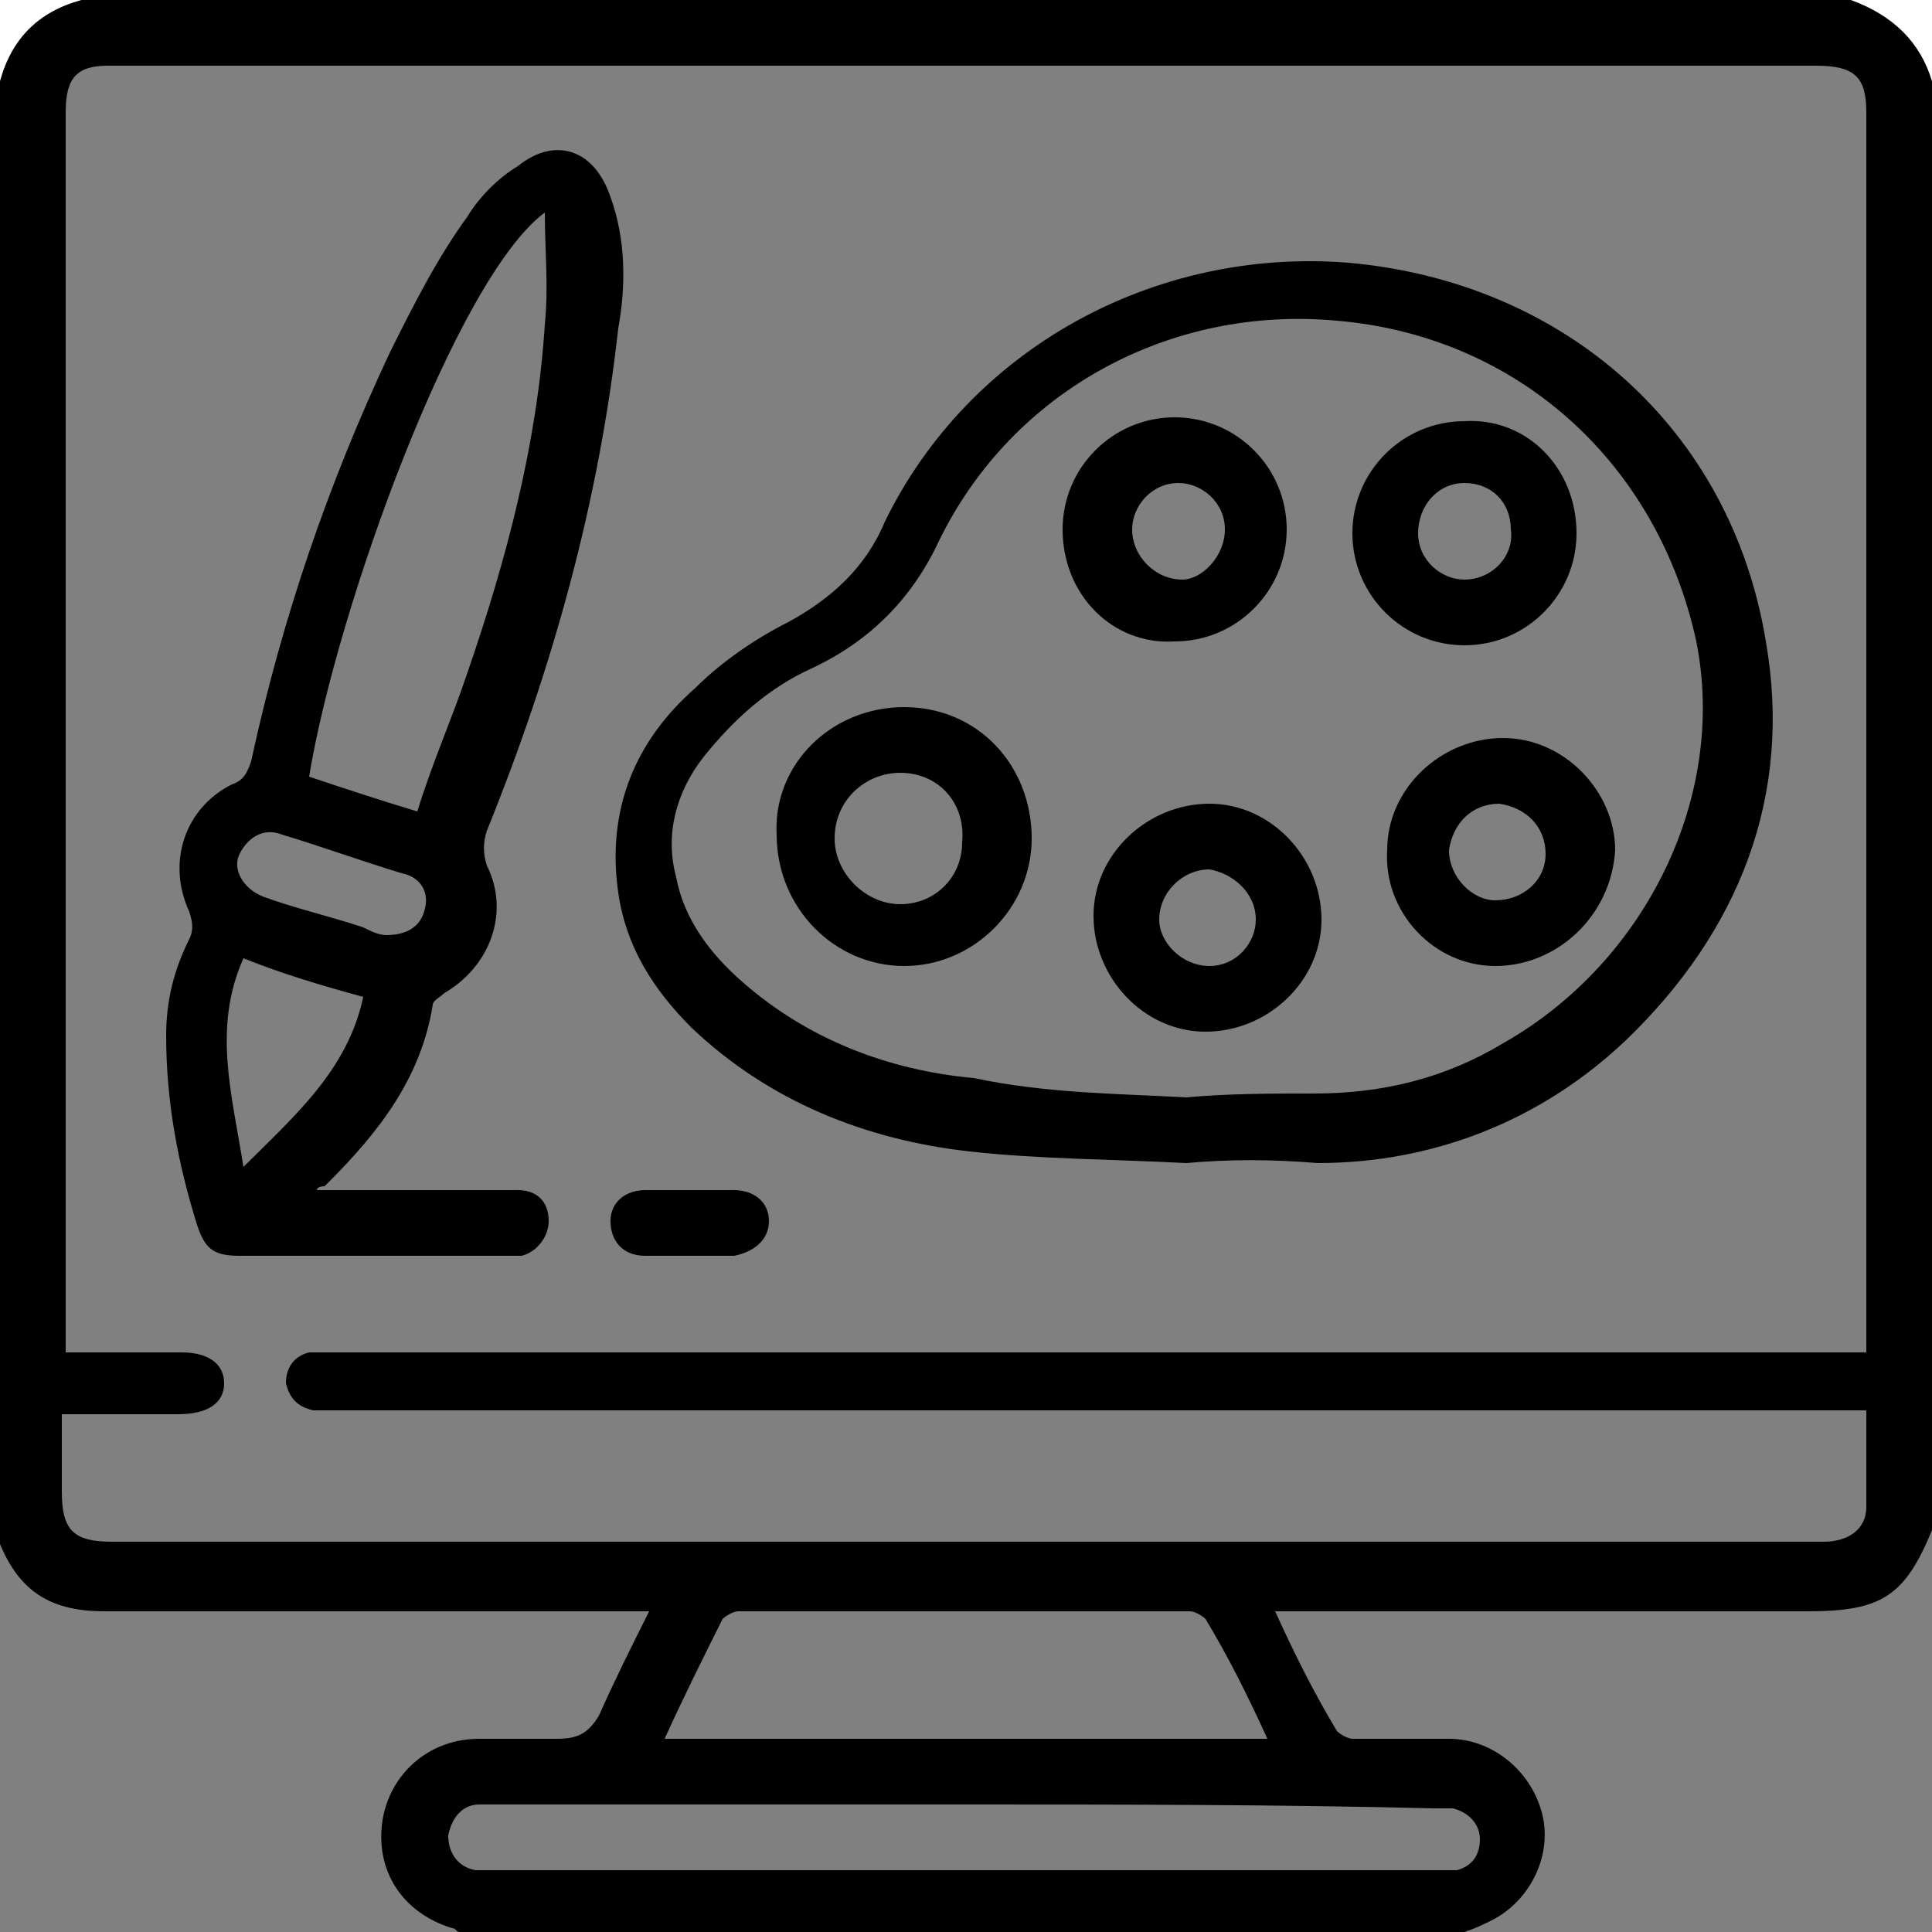<?xml version="1.0" encoding="utf-8"?>
<!-- Generator: Adobe Illustrator 23.0.5, SVG Export Plug-In . SVG Version: 6.00 Build 0)  -->
<svg version="1.1" id="Слой_1" xmlns="http://www.w3.org/2000/svg" xmlns:xlink="http://www.w3.org/1999/xlink" x="0px" y="0px"
	 viewBox="0 0 50 50" style="enable-background:new 0 0 50 50;" xml:space="preserve">
<rect x="0" y="0" width="50" height="50" fill="#808080" stroke="none"/>
<style type="text/css">
	.st0{fill:#FFFFFF;}
</style>
<g>
	<path d="M50,2.1c0,12.5,0,25,0,37.5c-0.7,1.7-1.3,2.1-3.2,2.1c-4.4,0-8.8,0-13.3,0c-0.2,0-0.3,0-0.5,0c0.5,1.1,1,2.1,1.6,3.1
		c0.1,0.1,0.3,0.2,0.4,0.2c0.8,0,1.7,0,2.5,0c1.1,0,2.1,0.8,2.4,1.9c0.3,1.1-0.3,2.3-1.3,2.8c-0.2,0.1-0.4,0.2-0.7,0.3
		c-8.7,0-17.3,0-26,0c-0.1,0-0.1-0.1-0.2-0.1c-1.3-0.4-2-1.5-1.8-2.8c0.2-1.2,1.2-2.1,2.5-2.1c0.7,0,1.3,0,2,0
		c0.5,0,0.8-0.1,1.1-0.6c0.4-0.9,0.8-1.7,1.3-2.7c-0.3,0-0.4,0-0.6,0c-4.5,0-9,0-13.5,0c-1.5,0-2.3-0.6-2.8-2c0,0,0-0.1-0.1-0.1
		c0-12.5,0-25,0-37.5C0.3,1,1,0.3,2.1,0c15.3,0,30.6,0,45.9,0C49,0.3,49.7,1,50,2.1z M48.3,35c0-0.2,0-0.4,0-0.5
		c0-10.5,0-21.1,0-31.6c0-0.9-0.3-1.2-1.3-1.2c-14.7,0-29.5,0-44.2,0C2,1.7,1.7,2,1.7,2.9c0,10.5,0,21,0,31.5c0,0.2,0,0.3,0,0.6
		c1.1,0,2,0,3,0c0.7,0,1.1,0.3,1.1,0.8c0,0.5-0.4,0.8-1.2,0.8c-0.8,0-1.7,0-2.5,0c-0.2,0-0.3,0-0.5,0c0,0.7,0,1.4,0,2
		c0,1,0.3,1.3,1.3,1.3c13.6,0,27.3,0,40.9,0c1.1,0,2.2,0,3.4,0c0.6,0,1.1-0.3,1.1-0.9c0-0.8,0-1.6,0-2.5c-0.4,0-0.8,0-1.2,0
		c-12.8,0-25.5,0-38.3,0c-0.2,0-0.5,0-0.7,0c-0.4-0.1-0.6-0.3-0.7-0.7c0-0.4,0.2-0.7,0.6-0.8C8.3,35,8.4,35,8.6,35
		c11.3,0,22.5,0,33.8,0C44.4,35,46.3,35,48.3,35z M17.2,45c5.2,0,10.4,0,15.6,0c-0.5-1.1-1-2.1-1.6-3.1c-0.1-0.1-0.3-0.2-0.4-0.2
		c-3.9,0-7.8,0-11.7,0c-0.1,0-0.3,0.1-0.4,0.2C18.2,42.9,17.7,43.9,17.2,45z M25,46.7C25,46.7,25,46.7,25,46.7c-4.1,0-8.1,0-12.2,0
		c-0.1,0-0.3,0-0.4,0c-0.4,0-0.7,0.3-0.8,0.8c0,0.4,0.2,0.8,0.7,0.9c0.2,0,0.3,0,0.5,0c8.1,0,16.2,0,24.3,0c0.2,0,0.4,0,0.6,0
		c0.4-0.1,0.6-0.4,0.6-0.8c0-0.4-0.3-0.7-0.7-0.8c-0.2,0-0.4,0-0.5,0C33.1,46.7,29,46.7,25,46.7z"/>
	<path class="st0" d="M50,2.1c-0.3-1-1-1.7-2.1-2.1c0.7,0,1.4,0,2.1,0C50,0.7,50,1.4,50,2.1z"/>
	<path class="st0" d="M2.1,0C1,0.3,0.3,1,0,2.1C0,1.4,0,0.7,0,0C0.7,0,1.4,0,2.1,0z"/>
	<path d="M30.7,30.1c-1.9-0.1-3.8-0.1-5.6-0.3c-2.7-0.3-5.2-1.3-7.2-3.2c-1-1-1.7-2.1-1.9-3.5c-0.3-2.1,0.4-3.9,2-5.3
		c0.7-0.7,1.6-1.3,2.4-1.7c1.1-0.6,2-1.4,2.5-2.6c2.2-4.5,7-7.1,12-6.7c5.6,0.5,9.9,4.3,10.8,9.8c0.7,4-0.7,7.5-3.6,10.3
		c-2.2,2.1-5,3.2-8,3.2C32.9,30,31.8,30,30.7,30.1C30.7,30,30.7,30.1,30.7,30.1z M30.7,28.4C30.7,28.4,30.7,28.4,30.7,28.4
		c1.1-0.1,2.2-0.1,3.3-0.1c1.8,0,3.4-0.4,4.9-1.3c3.7-2.1,5.8-6.4,5-10.4c-1-4.6-4.6-7.9-9.3-8.3c-4.3-0.4-8.4,1.8-10.3,5.7
		c-0.7,1.5-1.8,2.6-3.3,3.3c-1.1,0.5-2,1.3-2.8,2.3c-0.7,0.9-1,2-0.7,3.1c0.2,1.1,0.9,2,1.7,2.7c1.7,1.5,3.8,2.3,6,2.5
		C27.1,28.3,28.9,28.3,30.7,28.4z"/>
	<path d="M8.2,30.8c1.6,0,3.1,0,4.7,0c0.2,0,0.3,0,0.5,0c0.5,0,0.8,0.3,0.8,0.8c0,0.4-0.3,0.8-0.7,0.9c-0.3,0-0.7,0-1,0
		c-2.1,0-4.2,0-6.3,0c-0.7,0-0.9-0.2-1.1-0.8c-0.5-1.6-0.8-3.2-0.8-4.9c0-0.9,0.2-1.7,0.6-2.5c0.1-0.2,0.1-0.4,0-0.7
		c-0.6-1.3-0.1-2.7,1.1-3.3c0.3-0.1,0.4-0.3,0.5-0.6c0.8-3.7,2-7.2,3.6-10.6c0.6-1.2,1.2-2.4,2-3.5c0.3-0.5,0.8-1,1.3-1.3
		c1-0.8,2-0.4,2.4,0.8c0.4,1.1,0.4,2.3,0.2,3.4c-0.5,4.5-1.7,8.8-3.4,13c-0.1,0.3-0.1,0.6,0,0.9c0.6,1.2,0.1,2.6-1.1,3.3
		c-0.1,0.1-0.3,0.2-0.3,0.3c-0.3,1.9-1.4,3.3-2.7,4.6c0,0-0.1,0.1-0.1,0.1C8.2,30.7,8.2,30.8,8.2,30.8z M14.1,5.5
		C11.8,7.2,8.7,15.8,8,20.1c0.9,0.3,1.8,0.6,2.8,0.9c0.4-1.3,0.9-2.4,1.3-3.6c1-2.9,1.8-5.9,2-9C14.2,7.4,14.1,6.5,14.1,5.5z
		 M9.4,25.8c-1.1-0.3-2.1-0.6-3.1-1c-0.8,1.8-0.3,3.5,0,5.4C7.6,28.9,9,27.7,9.4,25.8z M10,24.2c0.5,0,0.9-0.2,1-0.7
		c0.1-0.4-0.1-0.8-0.6-0.9c-1-0.3-2.1-0.7-3.1-1c-0.5-0.2-0.9,0.1-1.1,0.5c-0.2,0.4,0.1,0.9,0.6,1.1c0.8,0.3,1.7,0.5,2.6,0.8
		C9.6,24.1,9.8,24.2,10,24.2z"/>
	<path d="M17.9,32.5c-0.4,0-0.8,0-1.2,0c-0.6,0-0.9-0.4-0.9-0.9c0-0.5,0.4-0.8,0.9-0.8c0.8,0,1.6,0,2.3,0c0.5,0,0.9,0.3,0.9,0.8
		c0,0.5-0.4,0.8-0.9,0.9C18.7,32.5,18.3,32.5,17.9,32.5C17.9,32.5,17.9,32.5,17.9,32.5z"/>
	<path d="M23.4,18.3c1.9,0,3.3,1.5,3.3,3.4c0,1.8-1.5,3.3-3.3,3.3c-1.8,0-3.3-1.5-3.3-3.4C20,19.8,21.5,18.3,23.4,18.3z M23.3,20
		c-0.9,0-1.7,0.7-1.7,1.7c0,0.9,0.8,1.7,1.7,1.7c0.9,0,1.6-0.7,1.6-1.6C25,20.8,24.3,20,23.3,20z"/>
	<path d="M38.7,25c-1.6,0-2.9-1.4-2.8-3c0-1.6,1.4-2.9,3-2.9c1.6,0,2.9,1.4,2.9,2.9C41.7,23.7,40.3,25,38.7,25z M40,22.1
		c0-0.7-0.5-1.2-1.2-1.3c-0.7,0-1.2,0.5-1.3,1.2c0,0.7,0.6,1.3,1.2,1.3C39.4,23.3,40,22.8,40,22.1z"/>
	<path d="M31.2,26.7c-1.6,0-2.9-1.4-2.9-3c0-1.6,1.4-2.9,3-2.9c1.6,0,2.9,1.4,2.9,3C34.2,25.4,32.8,26.7,31.2,26.7z M31.3,25
		c0.7,0,1.2-0.6,1.2-1.2c0-0.7-0.6-1.2-1.2-1.3c-0.7,0-1.3,0.6-1.3,1.3C30,24.4,30.6,25,31.3,25z"/>
	<path d="M40.8,13.8c0,1.6-1.3,2.9-2.9,2.9c-1.6,0-2.9-1.3-2.9-2.9c0-1.6,1.3-2.9,2.9-2.9C39.5,10.8,40.8,12.1,40.8,13.8z
		 M37.9,12.5c-0.7,0-1.2,0.6-1.2,1.3c0,0.7,0.6,1.2,1.2,1.2c0.7,0,1.3-0.6,1.2-1.3C39.1,13,38.6,12.5,37.9,12.5z"/>
	<path d="M27.5,13.7c0-1.6,1.3-2.9,2.9-2.9c1.6,0,2.9,1.3,2.9,2.9c0,1.6-1.3,2.9-2.9,2.9C28.8,16.7,27.5,15.4,27.5,13.7z M31.7,13.7
		c0-0.7-0.6-1.2-1.2-1.2c-0.7,0-1.2,0.6-1.2,1.2c0,0.7,0.6,1.3,1.3,1.3C31.1,15,31.7,14.4,31.7,13.7z"/>
</g>
</svg>
